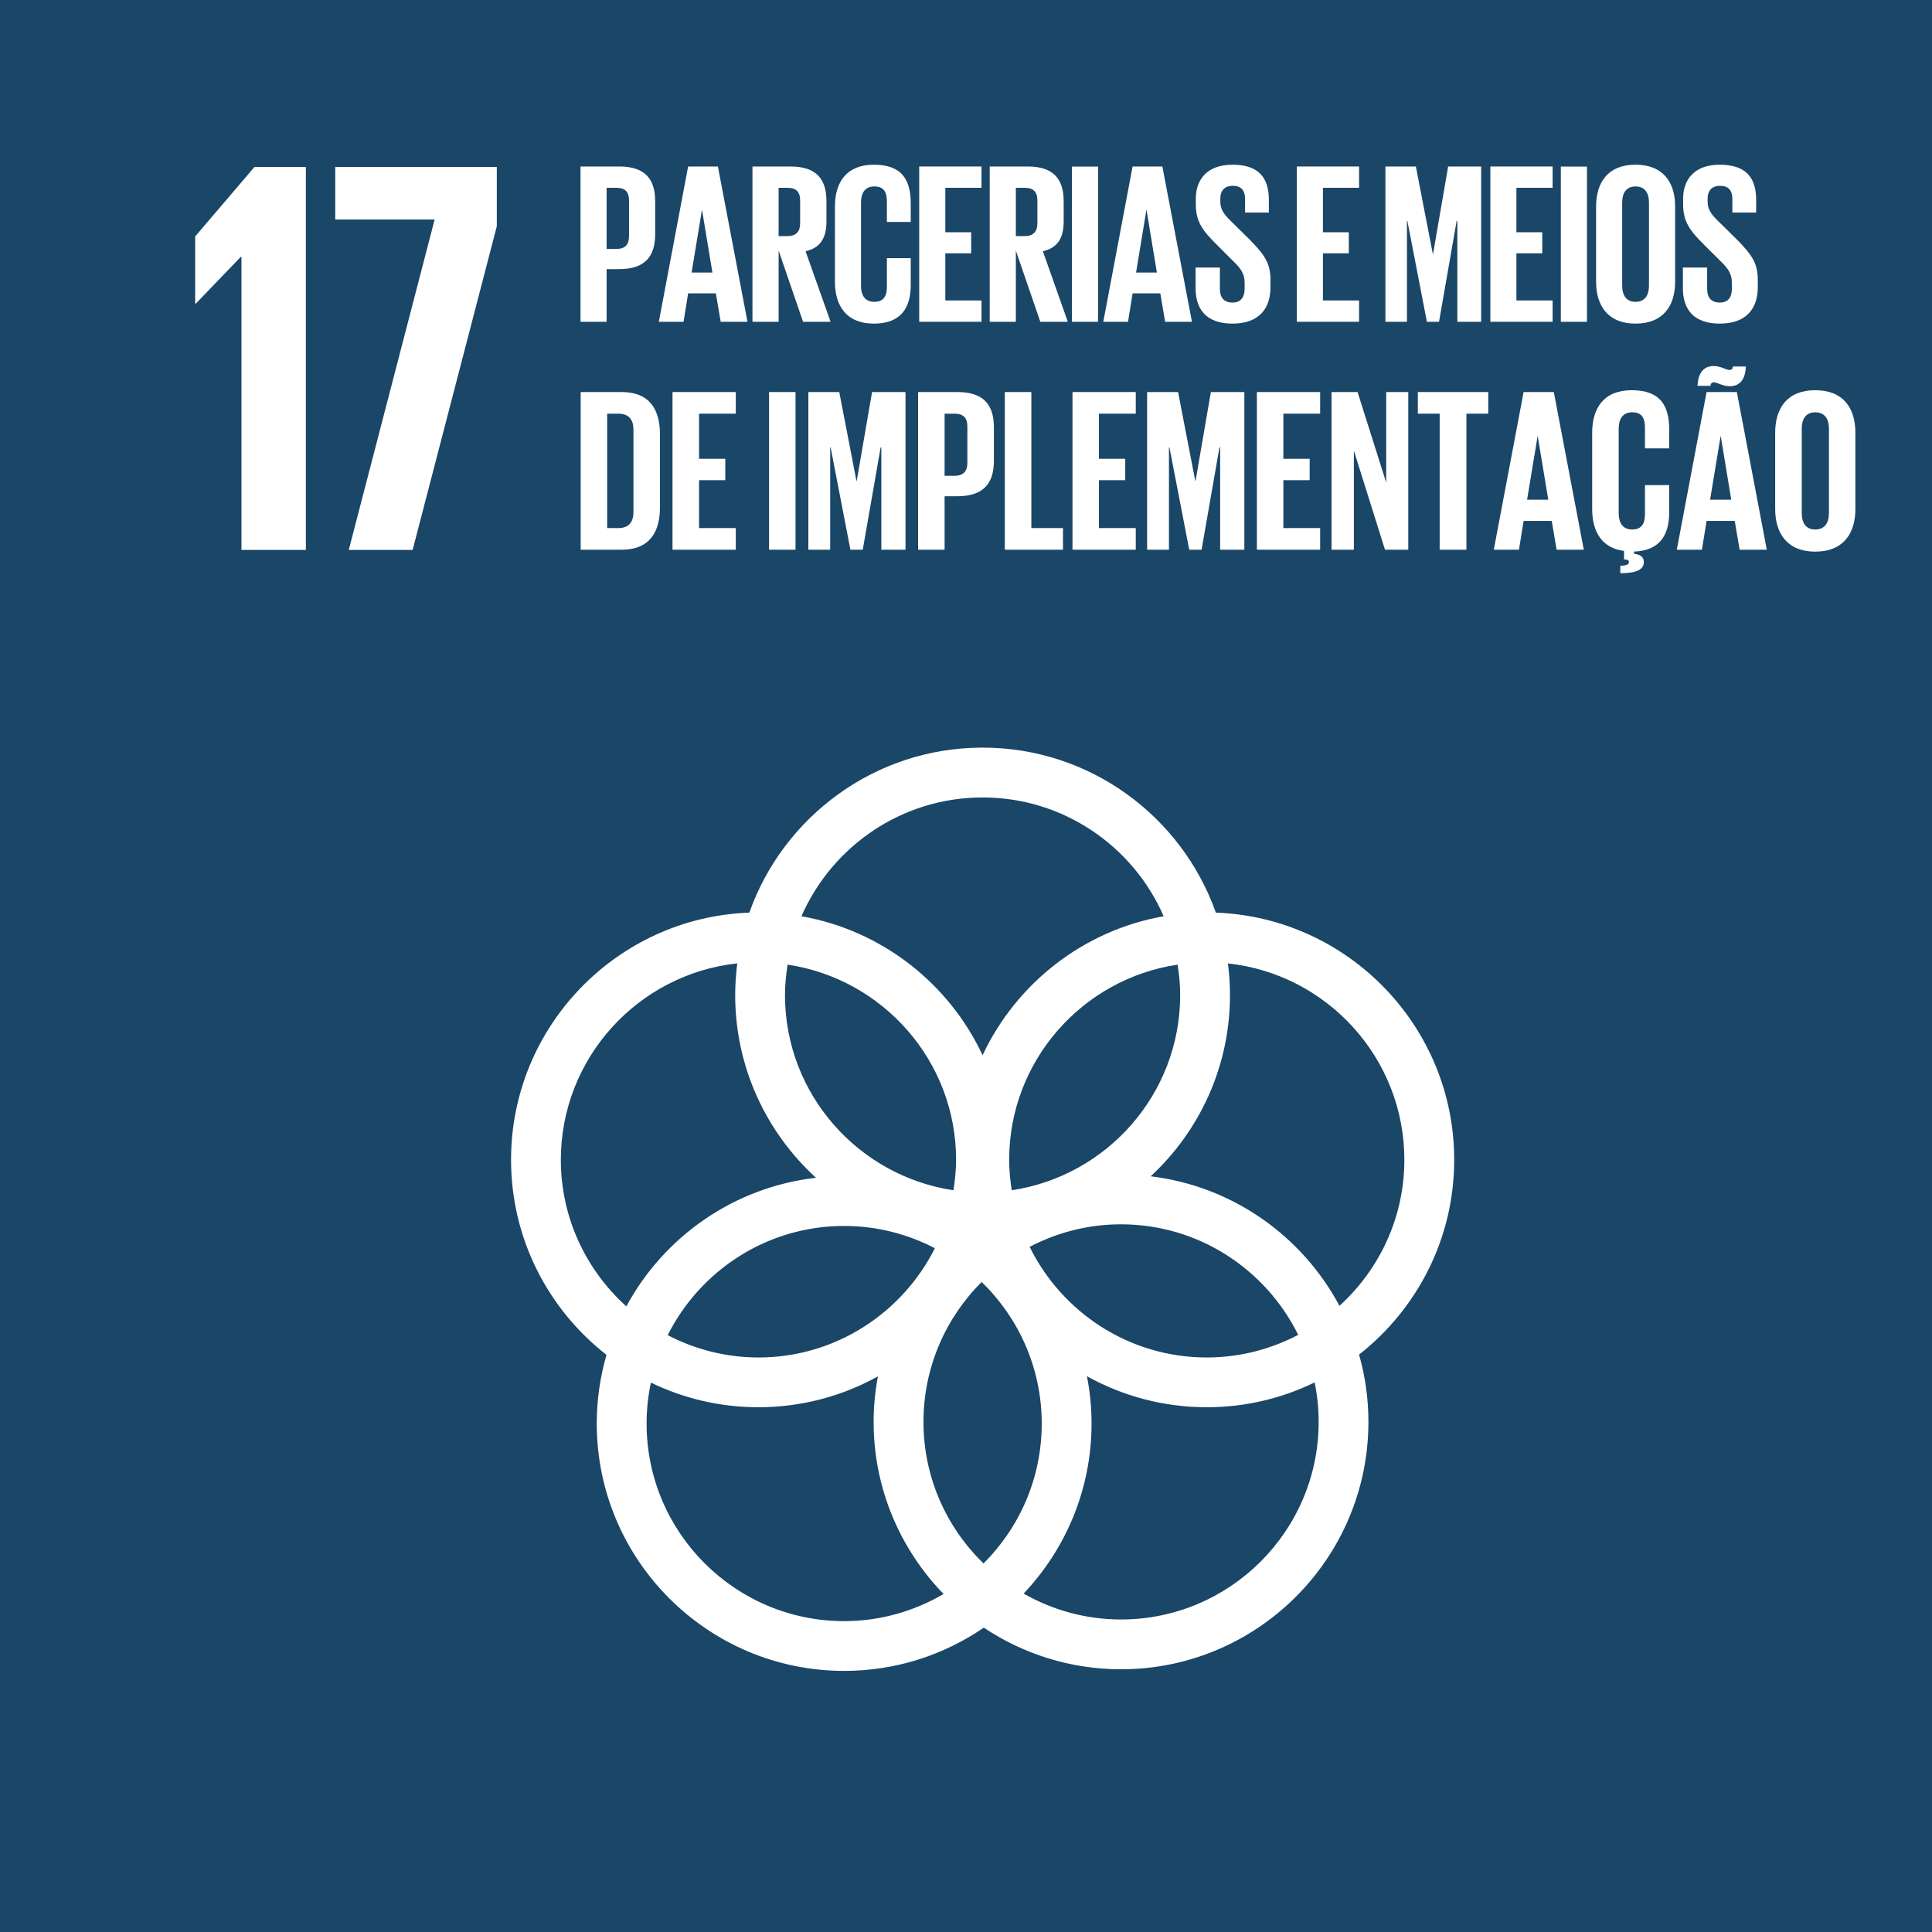 <svg width="100%" height="100%" viewBox="0 0 75 75" fill="none" xmlns="http://www.w3.org/2000/svg">
<rect x="0" y="0" width="75" height="75" fill="#808080" stroke="none"/>
<path d="M0.84 74.044H74.579V0.303H0.84V74.044Z" fill="#1A4668A6" stroke-width="4" stroke="#1A4668"/>
<path d="M11.874 6.482V21.349H9.374V9.968H9.351L7.598 11.789H7.576V9.179L9.878 6.482" fill="white"/>
<path d="M13.014 6.482H19.286V8.784L16.018 21.349H13.539L16.873 8.521H13.014" fill="white"/>
<path d="M44.67 45.664C46.563 43.909 47.748 41.405 47.748 38.626C47.748 38.21 47.719 37.801 47.668 37.4C51.512 37.812 54.517 41.071 54.517 45.025C54.517 47.27 53.542 49.287 51.998 50.692C50.552 47.983 47.847 46.046 44.67 45.664ZM51.19 55.199C51.19 59.427 47.748 62.868 43.518 62.868C42.142 62.868 40.855 62.499 39.737 61.862C41.368 60.14 42.374 57.815 42.374 55.262C42.374 54.633 42.311 54.02 42.195 53.425C43.575 54.191 45.16 54.629 46.845 54.629C48.347 54.629 49.77 54.283 51.033 53.665C51.137 54.161 51.19 54.674 51.19 55.199ZM25.101 55.262C25.101 54.718 25.158 54.186 25.268 53.673C26.532 54.285 27.947 54.629 29.443 54.629C31.125 54.629 32.705 54.193 34.081 53.431C33.973 54.005 33.914 54.593 33.914 55.199C33.914 57.792 34.952 60.149 36.629 61.879C35.494 62.543 34.178 62.932 32.77 62.932C28.54 62.932 25.101 59.49 25.101 55.262ZM21.772 45.025C21.772 41.071 24.776 37.812 28.62 37.398C28.57 37.801 28.54 38.21 28.54 38.626C28.54 41.434 29.751 43.964 31.677 45.721C28.492 46.084 25.774 48.009 24.314 50.713C22.757 49.308 21.772 47.281 21.772 45.025ZM38.144 30.957C41.286 30.957 43.991 32.856 45.174 35.569C42.054 36.117 39.45 38.179 38.144 40.964C36.84 38.179 34.235 36.117 31.112 35.569C32.298 32.856 35.003 30.957 38.144 30.957ZM39.971 48.403C41.035 47.846 42.237 47.528 43.518 47.528C46.535 47.528 49.141 49.281 50.396 51.819C49.333 52.376 48.126 52.697 46.845 52.697C43.83 52.697 41.222 50.941 39.971 48.403ZM36.292 48.456C35.03 50.965 32.439 52.697 29.443 52.697C28.173 52.697 26.975 52.38 25.92 51.83C27.181 49.321 29.774 47.591 32.77 47.591C34.041 47.591 35.237 47.907 36.292 48.456ZM30.574 37.447C34.268 37.997 37.115 41.181 37.115 45.025C37.115 45.426 37.072 45.819 37.013 46.205C33.319 45.654 30.473 42.47 30.473 38.626C30.473 38.225 30.515 37.831 30.574 37.447ZM38.18 60.693C36.743 59.298 35.849 57.351 35.849 55.199C35.849 53.079 36.714 51.154 38.108 49.766C39.543 51.161 40.44 53.106 40.44 55.262C40.44 57.381 39.575 59.303 38.18 60.693ZM45.814 38.626C45.814 42.47 42.969 45.654 39.275 46.205C39.216 45.819 39.176 45.426 39.176 45.025C39.176 41.181 42.02 37.997 45.714 37.447C45.776 37.831 45.814 38.225 45.814 38.626ZM56.452 45.025C56.452 39.848 52.331 35.615 47.2 35.428C45.879 31.701 42.32 29.022 38.144 29.022C33.969 29.022 30.41 31.701 29.089 35.428C23.955 35.615 19.839 39.848 19.839 45.025C19.839 48.097 21.291 50.838 23.544 52.595C23.299 53.444 23.166 54.338 23.166 55.262C23.166 60.556 27.473 64.864 32.77 64.864C34.779 64.864 36.646 64.244 38.191 63.185C39.716 64.204 41.55 64.801 43.518 64.801C48.816 64.801 53.122 60.493 53.122 55.199C53.122 54.292 52.995 53.416 52.759 52.585C55.004 50.825 56.452 48.091 56.452 45.025Z" fill="white"/>
<path d="M23.548 7.29V9.664H23.922C24.27 9.664 24.419 9.495 24.419 9.166V7.78C24.419 7.451 24.27 7.29 23.922 7.29H23.548ZM22.535 6.463H24.038C25.061 6.463 25.434 6.972 25.434 7.816V9.086C25.434 9.932 25.061 10.447 24.038 10.447H23.548V12.491H22.535" fill="white"/>
<path d="M26.848 10.58H27.656L27.255 8.162H27.247L26.848 10.58ZM25.576 12.491L26.713 6.463H27.869L29.017 12.491H27.977L27.789 11.388H26.713L26.536 12.491" fill="white"/>
<path d="M30.226 7.29V9.166H30.563C30.909 9.166 31.061 8.989 31.061 8.668V7.78C31.061 7.451 30.909 7.29 30.563 7.29H30.226ZM30.226 9.727V12.491H29.211V6.463H30.686C31.709 6.463 32.083 6.972 32.083 7.816V8.588C32.083 9.238 31.852 9.62 31.272 9.753L32.243 12.491H31.175" fill="white"/>
<path d="M32.412 10.937V8.021C32.412 7.078 32.857 6.394 33.922 6.394C35.043 6.394 35.355 7.016 35.355 7.905V8.616H34.429V7.825C34.429 7.451 34.306 7.238 33.941 7.238C33.576 7.238 33.424 7.495 33.424 7.86V11.095C33.424 11.46 33.576 11.717 33.941 11.717C34.306 11.717 34.429 11.487 34.429 11.131V10.021H35.355V11.061C35.355 11.922 34.998 12.563 33.922 12.563C32.857 12.563 32.412 11.869 32.412 10.937Z" fill="white"/>
<path d="M35.684 6.463H38.102V7.29H36.697V9.016H37.701V9.833H36.697V11.664H38.102V12.491H35.684" fill="white"/>
<path d="M39.435 7.29V9.166H39.773C40.119 9.166 40.271 8.989 40.271 8.668V7.78C40.271 7.451 40.119 7.29 39.773 7.29H39.435ZM39.435 9.727V12.491H38.42V6.463H39.895C40.919 6.463 41.292 6.972 41.292 7.816V8.588C41.292 9.238 41.062 9.62 40.484 9.753L41.452 12.491H40.385" fill="white"/>
<path d="M41.613 12.492H42.626V6.466H41.613V12.492Z" fill="white"/>
<path d="M44.102 10.58H44.91L44.51 8.162H44.501L44.102 10.58ZM42.83 12.491L43.967 6.463H45.123L46.271 12.491H45.231L45.043 11.388H43.967L43.79 12.491" fill="white"/>
<path d="M46.413 11.194V10.386H47.356V11.211C47.356 11.548 47.505 11.745 47.854 11.745C48.172 11.745 48.316 11.531 48.316 11.211V10.979C48.316 10.633 48.172 10.42 47.862 10.126L47.267 9.531C46.689 8.962 46.421 8.616 46.421 7.922V7.717C46.421 6.972 46.858 6.394 47.843 6.394C48.858 6.394 49.257 6.892 49.257 7.761V8.251H48.333V7.727C48.333 7.379 48.172 7.213 47.854 7.213C47.569 7.213 47.373 7.371 47.373 7.708V7.833C47.373 8.171 47.56 8.367 47.854 8.652L48.501 9.291C49.052 9.852 49.32 10.19 49.32 10.856V11.15C49.32 11.975 48.875 12.563 47.843 12.563C46.813 12.563 46.413 11.985 46.413 11.194Z" fill="white"/>
<path d="M50.343 6.463H52.759V7.29H51.356V9.016H52.36V9.833H51.356V11.664H52.759V12.491H50.343" fill="white"/>
<path d="M56.574 8.58H56.546L55.863 12.491H55.392L54.635 8.58H54.618V12.491H53.782V6.463H54.964L55.622 9.86H55.631L56.217 6.463H57.498V12.491H56.574" fill="white"/>
<path d="M57.855 6.463H60.272V7.29H58.867V9.016H59.871V9.833H58.867V11.664H60.272V12.491H57.855" fill="white"/>
<path d="M60.591 12.492H61.606V6.466H60.591V12.492Z" fill="white"/>
<path d="M64.013 11.095V7.86C64.013 7.495 63.855 7.238 63.49 7.238C63.133 7.238 62.973 7.495 62.973 7.86V11.095C62.973 11.46 63.133 11.717 63.49 11.717C63.855 11.717 64.013 11.46 64.013 11.095ZM61.96 10.937V8.021C61.96 7.078 62.422 6.394 63.49 6.394C64.566 6.394 65.028 7.078 65.028 8.021V10.937C65.028 11.869 64.566 12.563 63.49 12.563C62.422 12.563 61.96 11.869 61.96 10.937Z" fill="white"/>
<path d="M65.33 11.194V10.386H66.271V11.211C66.271 11.548 66.422 11.745 66.769 11.745C67.089 11.745 67.231 11.531 67.231 11.211V10.979C67.231 10.633 67.089 10.42 66.779 10.126L66.182 9.531C65.606 8.962 65.338 8.616 65.338 7.922V7.717C65.338 6.972 65.773 6.394 66.76 6.394C67.773 6.394 68.174 6.892 68.174 7.761V8.251H67.25V7.727C67.25 7.379 67.089 7.213 66.769 7.213C66.486 7.213 66.29 7.371 66.29 7.708V7.833C66.29 8.171 66.475 8.367 66.769 8.652L67.418 9.291C67.969 9.852 68.237 10.19 68.237 10.856V11.15C68.237 11.975 67.792 12.563 66.76 12.563C65.728 12.563 65.33 11.985 65.33 11.194Z" fill="white"/>
<path d="M24.004 20.5C24.428 20.5 24.59 20.247 24.59 19.878V16.673C24.59 16.312 24.428 16.059 24.004 16.059H23.571V20.5H24.004ZM25.62 16.863V19.696C25.62 20.635 25.232 21.34 24.131 21.34H22.542V15.219H24.131C25.232 15.219 25.62 15.915 25.62 16.863Z" fill="white"/>
<path d="M26.107 15.219H28.563V16.059H27.137V17.81H28.156V18.641H27.137V20.5H28.563V21.34H26.107" fill="white"/>
<path d="M29.855 21.34H30.882V15.219H29.855V21.34Z" fill="white"/>
<path d="M34.213 17.369H34.186L33.492 21.34H33.013L32.245 17.369H32.228V21.34H31.38V15.219H32.58L33.247 18.669H33.258L33.853 15.219H35.152V21.34H34.213" fill="white"/>
<path d="M36.669 16.059V18.471H37.049C37.401 18.471 37.553 18.297 37.553 17.964V16.555C37.553 16.221 37.401 16.059 37.049 16.059H36.669ZM35.64 15.219H37.165C38.203 15.219 38.583 15.734 38.583 16.593V17.882C38.583 18.741 38.203 19.264 37.165 19.264H36.669V21.34H35.64" fill="white"/>
<path d="M39.007 15.219H40.037V20.5H41.265V21.34H39.007" fill="white"/>
<path d="M41.634 15.219H44.09V16.059H42.661V17.81H43.682V18.641H42.661V20.5H44.09V21.34H41.634" fill="white"/>
<path d="M47.366 17.369H47.339L46.645 21.34H46.166L45.398 17.369H45.379V21.34H44.531V15.219H45.733L46.4 18.669H46.411L47.006 15.219H48.305V21.34H47.366" fill="white"/>
<path d="M48.792 15.219H51.248V16.059H49.82V17.81H50.841V18.641H49.82V20.5H51.248V21.34H48.792" fill="white"/>
<path d="M52.557 17.496V21.34H51.69V15.219H52.7L53.812 18.732V15.219H54.669V21.34H53.766" fill="white"/>
<path d="M55.04 15.219H57.774V16.059H56.926V21.34H55.888V16.059H55.04" fill="white"/>
<path d="M59.281 19.399H60.104L59.696 16.943H59.688L59.281 19.399ZM57.989 21.34L59.146 15.219H60.319L61.483 21.34H60.428L60.239 20.222H59.146L58.966 21.34" fill="white"/>
<path d="M62.901 21.963C63.19 21.954 63.235 21.891 63.235 21.819C63.235 21.756 63.182 21.72 63.091 21.72H63.045V21.387C62.169 21.277 61.808 20.619 61.808 19.76V16.8C61.808 15.842 62.26 15.148 63.342 15.148C64.481 15.148 64.798 15.779 64.798 16.682V17.405H63.857V16.602C63.857 16.222 63.733 16.005 63.361 16.005C62.992 16.005 62.838 16.268 62.838 16.637V19.923C62.838 20.294 62.992 20.555 63.361 20.555C63.733 20.555 63.857 20.321 63.857 19.96V18.832H64.798V19.887C64.798 20.745 64.454 21.376 63.433 21.412V21.494C63.678 21.53 63.813 21.621 63.813 21.819C63.813 22.1 63.551 22.252 62.901 22.252" fill="white"/>
<path d="M66.385 19.399H67.207L66.802 16.943H66.792L66.385 19.399ZM65.897 14.977C65.916 14.553 66.079 14.209 66.53 14.209C66.792 14.209 67.009 14.363 67.144 14.363C67.216 14.363 67.271 14.317 67.271 14.228H67.775C67.758 14.652 67.596 14.994 67.144 14.994C66.882 14.994 66.665 14.842 66.53 14.842C66.458 14.842 66.403 14.886 66.403 14.977H65.897ZM65.093 21.34L66.249 15.22H67.425L68.587 21.34H67.532L67.342 20.222H66.249L66.068 21.34" fill="white"/>
<path d="M70.999 19.923V16.637C70.999 16.268 70.836 16.005 70.465 16.005C70.104 16.005 69.944 16.268 69.944 16.637V19.923C69.944 20.294 70.104 20.555 70.465 20.555C70.836 20.555 70.999 20.294 70.999 19.923ZM68.912 19.76V16.8C68.912 15.842 69.383 15.148 70.465 15.148C71.558 15.148 72.026 15.842 72.026 16.8V19.76C72.026 20.709 71.558 21.414 70.465 21.414C69.383 21.414 68.912 20.709 68.912 19.76Z" fill="white"/>
</svg>
